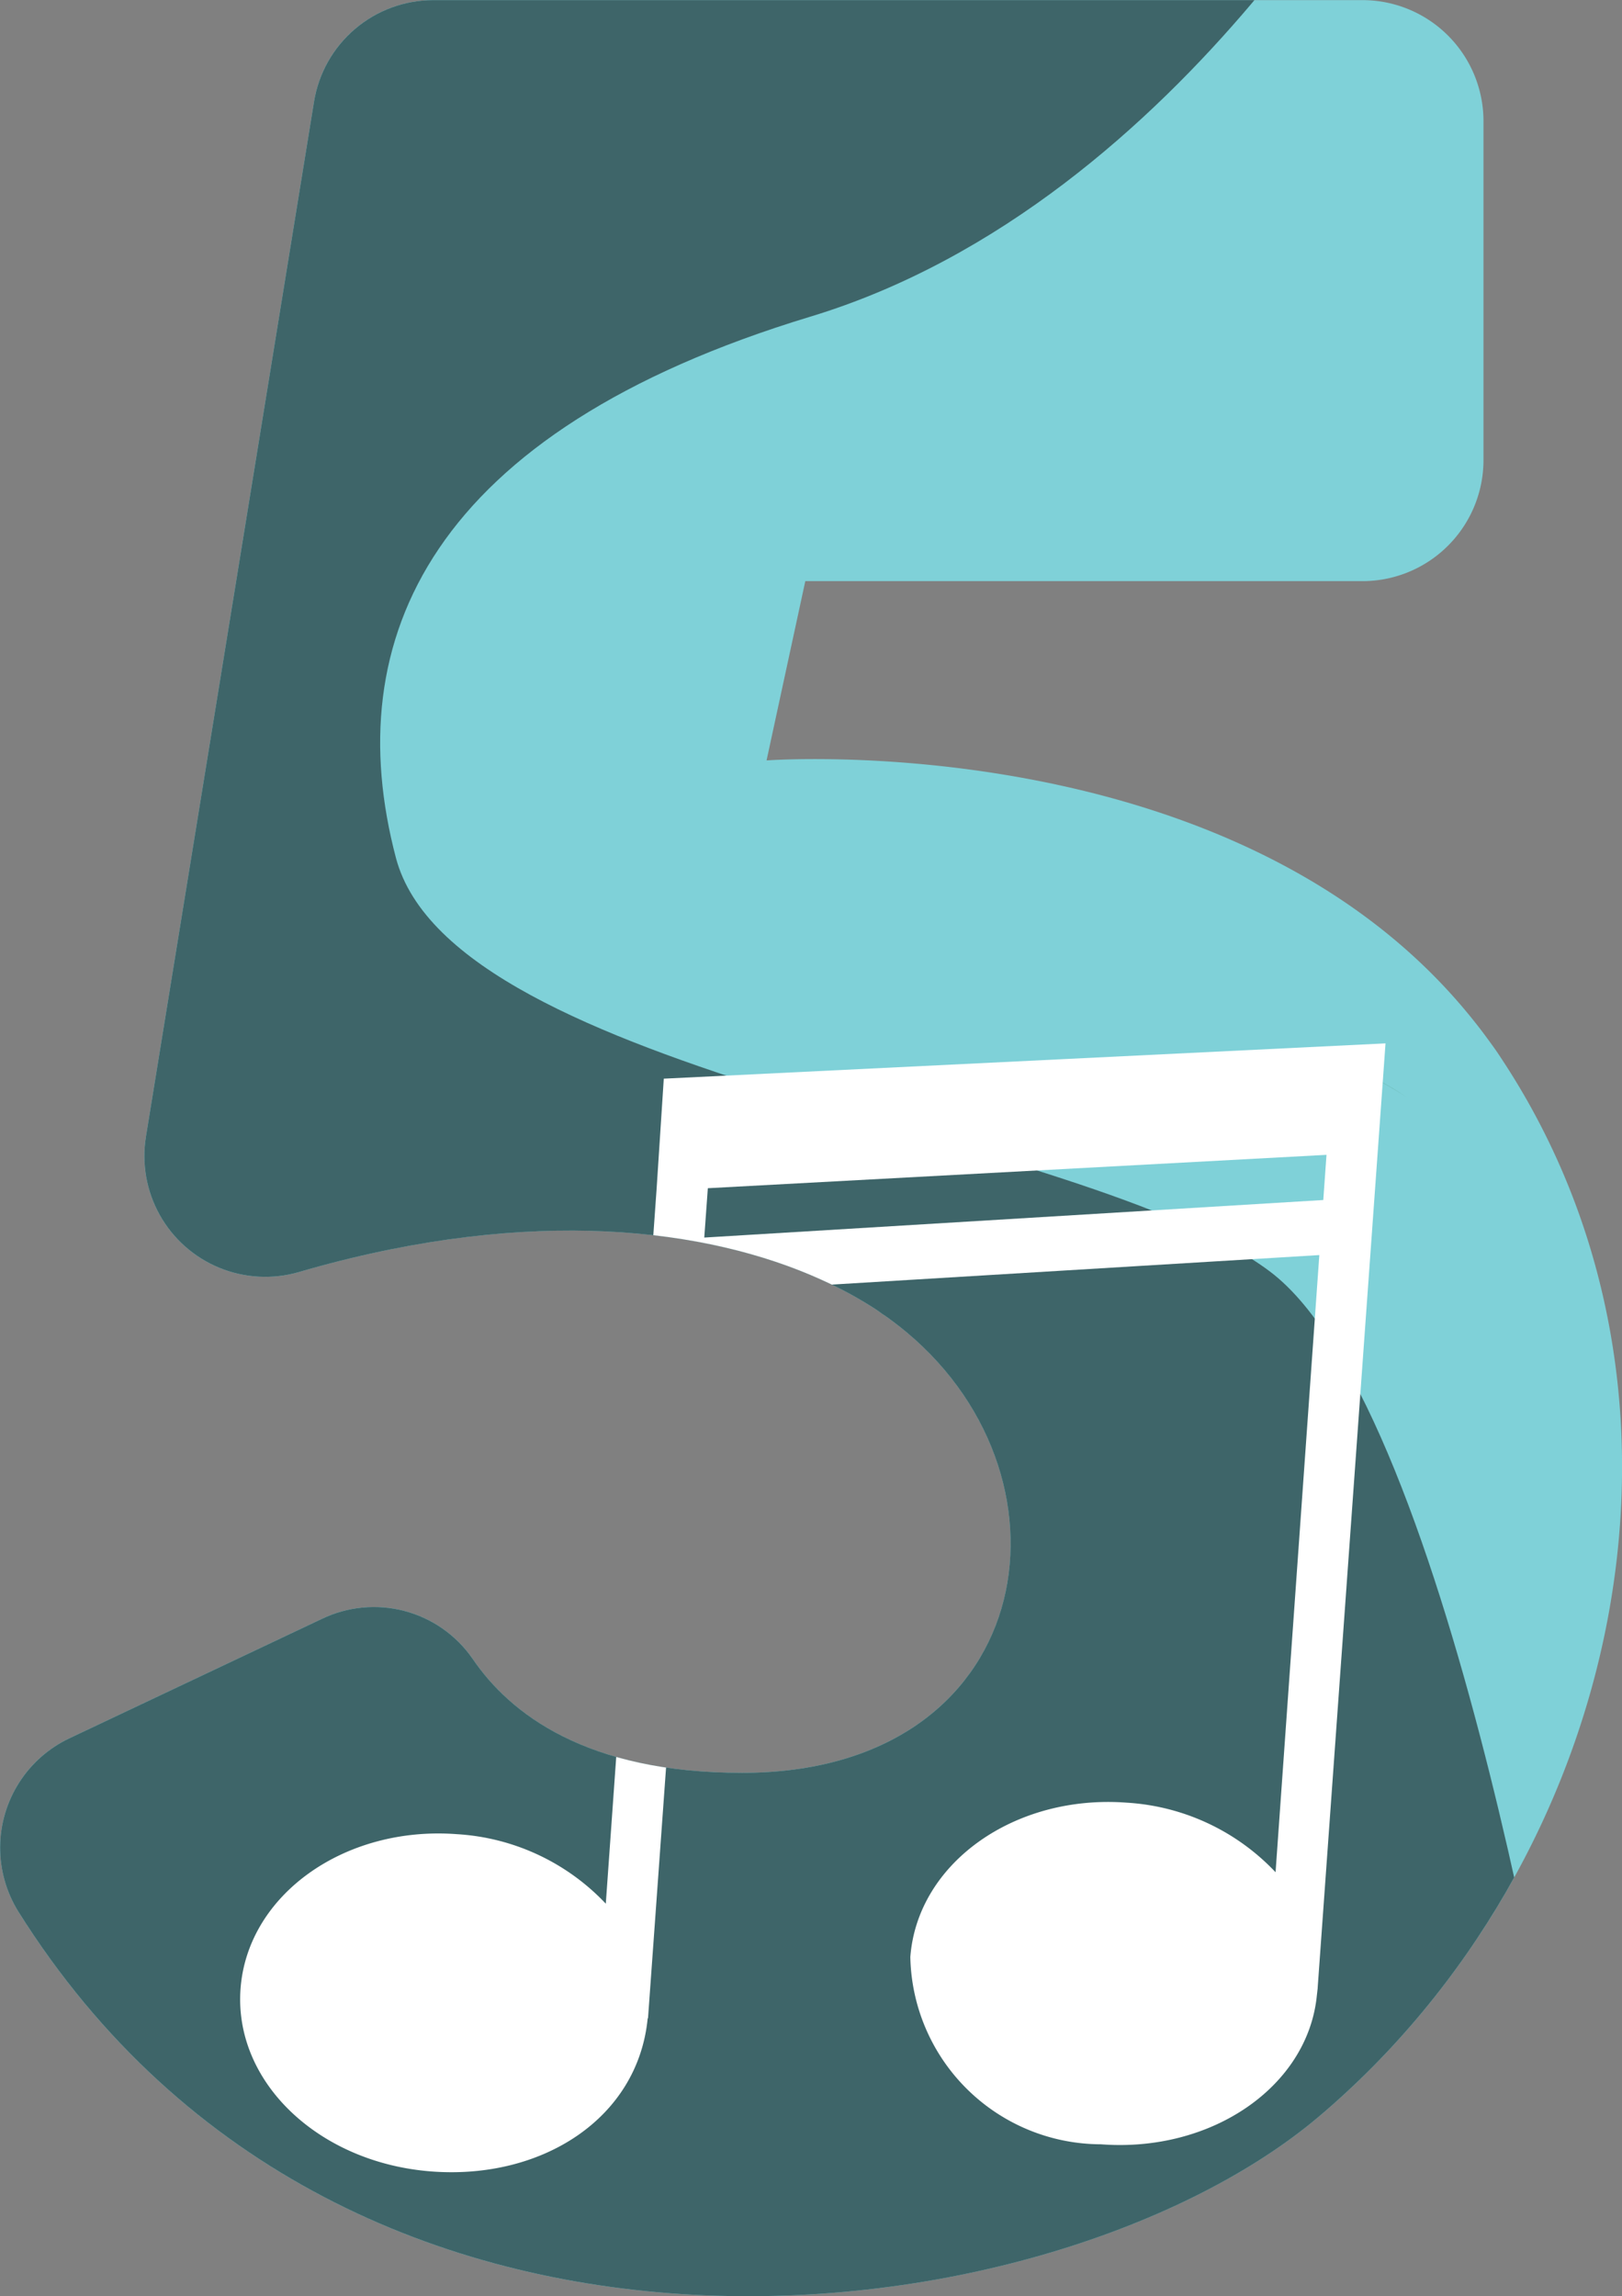 <svg xmlns="http://www.w3.org/2000/svg" xmlns:xlink="http://www.w3.org/1999/xlink" width="28.724" height="40.666" viewBox="0 0 28.724 40.666"><rect x="0" y="0" width="28.724" height="40.666" fill="#808080" stroke="none"/><defs><style>.a{fill:none;}.b{fill:#7fd1d8;}.c{fill:#084500;}.d{clip-path:url(#a);}.e{fill:#3e6569;}.f{fill:#fff;}</style><clipPath id="a"><path class="a" d="M804.7,342.621c-4.651,3.929-17.177,5.686-23.025-3.635a2.144,2.144,0,0,1,.909-3.071l4.465-2.112a2.124,2.124,0,0,1,2.666.7c.663.979,2.016,2.026,4.777,2.026,5.181,0,6.089-5.146,2.917-7.8-.074-.063-.152-.123-.232-.184-.064-.048-.133-.1-.2-.142-.033-.025-.068-.049-.1-.072a7.017,7.017,0,0,0-.819-.46l-.164-.076c-2.024-.917-5.117-1.3-9.069-.188l-.183.053a2.14,2.14,0,0,1-2.707-2.4l1.543-9.5,1.433-8.826a2.142,2.142,0,0,1,2.117-1.8h16.448a2.144,2.144,0,0,1,2.145,2.145v6a2.144,2.144,0,0,1-2.145,2.145h-9.865l-.686,3.175s8.218-.62,12.419,4.481l.011.013c.09.11.179.222.266.338.06.08.117.159.175.239s.113.164.168.248C811.906,329.925,810.049,338.1,804.7,342.621Z"/></clipPath></defs><g transform="translate(-781.35 -305.132)"><path class="b" d="M804.7,342.621c-4.651,3.929-17.177,5.686-23.025-3.635a2.144,2.144,0,0,1,.909-3.071l4.465-2.112a2.124,2.124,0,0,1,2.666.7c.663.979,2.016,2.026,4.777,2.026,5.181,0,6.089-5.146,2.917-7.8-.074-.063-.152-.123-.232-.184-.064-.048-.133-.1-.2-.142-.033-.025-.068-.049-.1-.072a7.017,7.017,0,0,0-.819-.46l-.164-.076c-2.024-.917-5.117-1.3-9.069-.188l-.183.053a2.14,2.14,0,0,1-2.707-2.4l1.543-9.5,1.433-8.826a2.142,2.142,0,0,1,2.117-1.8h16.448a2.144,2.144,0,0,1,2.145,2.145v6a2.144,2.144,0,0,1-2.145,2.145h-9.865l-.686,3.175s8.218-.62,12.419,4.481l.011.013c.09.11.179.222.266.338.06.08.117.159.175.239s.113.164.168.248C811.906,329.925,810.049,338.1,804.7,342.621Z"/><path class="c" d="M805.451,324.106a7.173,7.173,0,0,1,.819.461A7.686,7.686,0,0,0,805.451,324.106Z"/><g class="d"><path class="e" d="M806.3,301.158s-3.873,7.543-10.6,9.582-8.359,5.709-7.339,9.583,12.191,4.863,15.474,7.324,5.322,15.918,5.322,15.918-26.709,12.641-26.709,11.826-11.418-22.835-11.418-23.855,2.855-26.912,6.117-29.359S806.3,301.158,806.3,301.158Z"/></g><g class="d"><path class="f" d="M804.685,340.342v-.013l1.181-16.438h0l.02-.281-12.781.625-.127,1.95-.9,12.661a3.947,3.947,0,0,0-2.635-1.231c-1.992-.151-3.708,1.074-3.833,2.734s1.389,3.088,3.381,3.239c1.967.149,3.658-.946,3.829-2.713h.005l0,.028v-.018l.926-12.862,10.963-.664-.775,10.93a3.946,3.946,0,0,0-2.635-1.232c-1.991-.151-3.707,1.073-3.833,2.733a3.384,3.384,0,0,0,3.375,3.317c1.968.15,3.665-1.028,3.824-2.635h0Zm-10.863-13.293.063-.874,10.956-.591-.057.8Z"/></g></g></svg>
